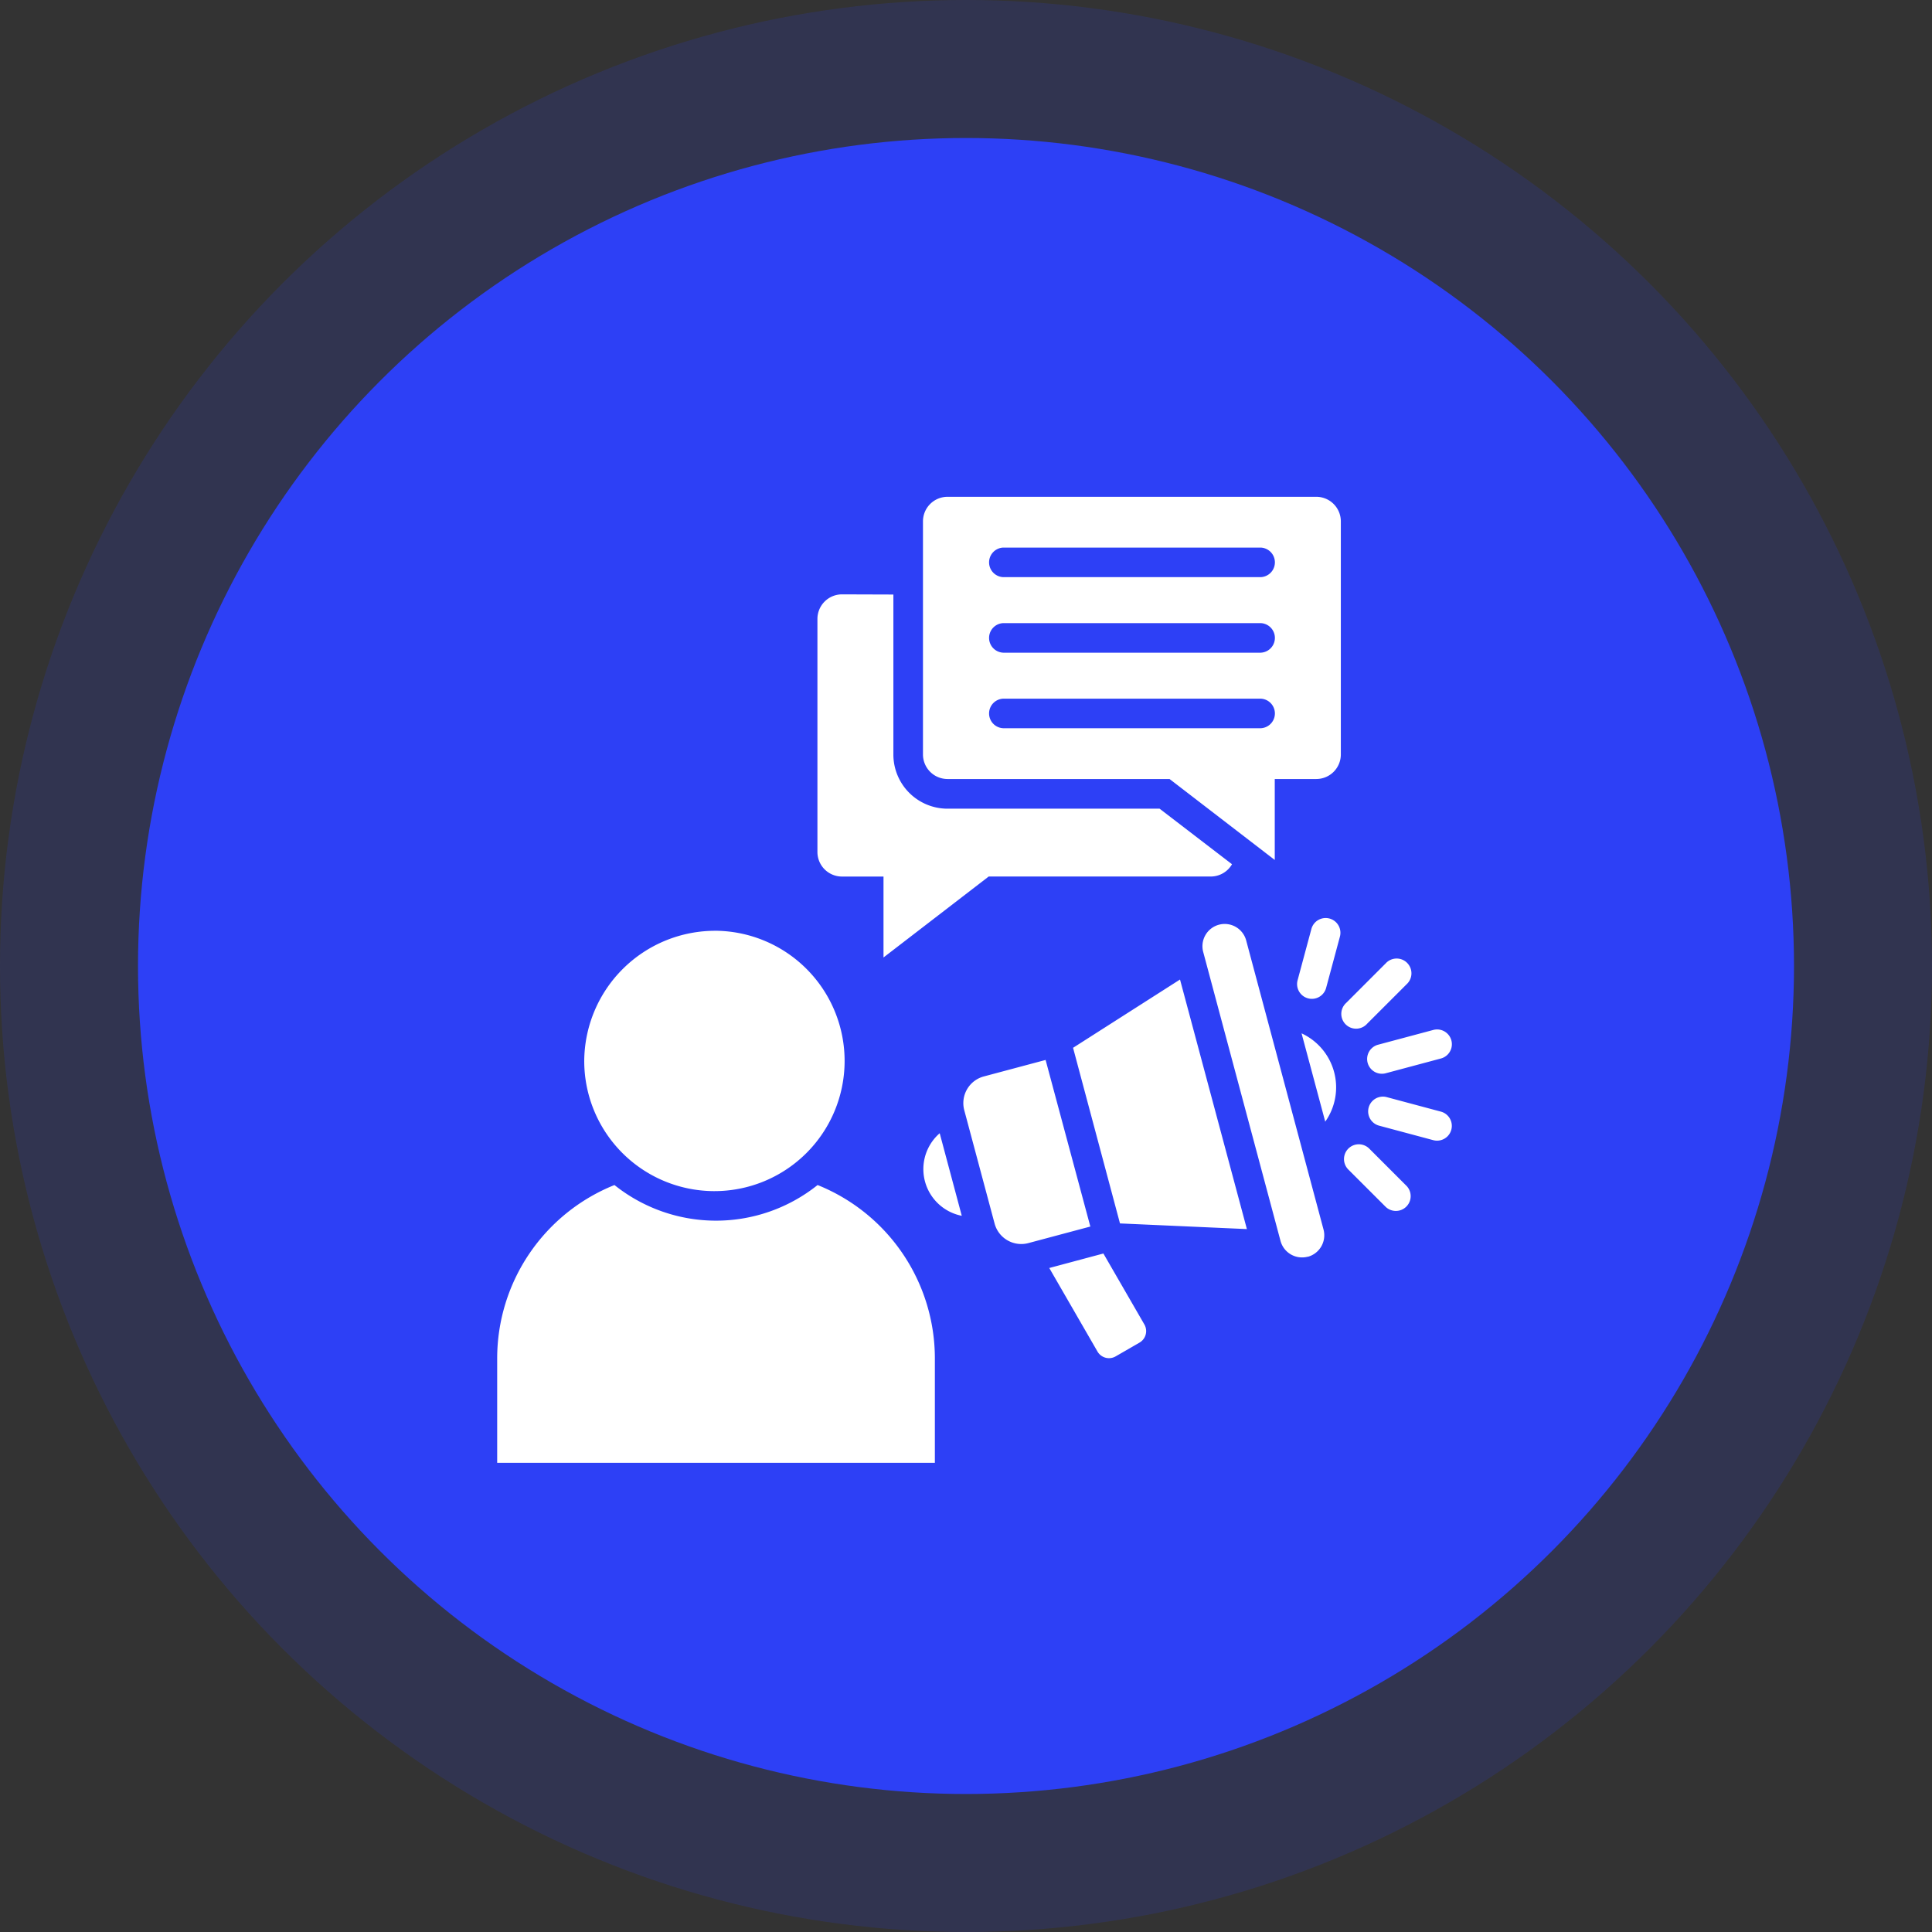 <svg xmlns="http://www.w3.org/2000/svg" width="70" height="70" viewBox="0 0 70 70">
  <rect x="0" y="0" width="70" height="70" fill="#333333" stroke="none"/>
  <g id="Group_53288" data-name="Group 53288" transform="translate(-826 -466)">
    <g id="Group_53221" data-name="Group 53221" transform="translate(17 206)">
      <circle id="Ellipse_61" data-name="Ellipse 61" cx="35" cy="35" r="35" transform="translate(809 260)" fill="rgba(45,64,246,0.15)"/>
      <circle id="Ellipse_60" data-name="Ellipse 60" cx="30" cy="30" r="30" transform="translate(814 265)" fill="#2d40f6"/>
    </g>
    <path id="influencer-marketing" d="M21.815,26.723A4.717,4.717,0,1,1,17.04,31.44a4.746,4.746,0,0,1,4.775-4.716Zm24.264,5.163a.535.535,0,1,1-.276-1.034l2-.535a.535.535,0,0,1,.276,1.034ZM43.92,28.793a.535.535,0,1,1-1.034-.276l.5-1.858a.535.535,0,1,1,1.034.276Zm1.484,1.3,1.436-1.435a.536.536,0,1,0-.758-.757l-1.435,1.436a.536.536,0,1,0,.757.757Zm-.682,5.279a.536.536,0,0,1,.758-.758l1.36,1.36a.536.536,0,0,1-.758.757Zm1.118-1.587a.535.535,0,1,1,.276-1.034l1.961.525a.535.535,0,0,1-.276,1.034Zm-2.584,4.751a.808.808,0,0,0,.57-.987l-2.8-10.465a.806.806,0,1,0-1.557.417l2.8,10.465A.808.808,0,0,0,43.255,38.532Zm-9.5-7.132-2.247.6a1,1,0,0,0-.7,1.221l1.1,4.11a1,1,0,0,0,1.221.705l2.247-.6Zm2.695,5.923-1.7-6.363,3.875-2.474,2.423,9.042Zm7.437-3.687-.858-3.2a2.156,2.156,0,0,1,.858,3.2ZM30.719,37.051a1.724,1.724,0,0,1-.8-2.992Zm3.17,1.891,1.747,3.027a.482.482,0,0,0,.657.176l.866-.5a.482.482,0,0,0,.176-.657L35.85,38.417ZM43.569,11H30.2a.89.89,0,0,0-.887.887v8.451a.89.89,0,0,0,.887.887h8.047l1.834,1.411,1.978,1.522V21.225h1.507a.89.89,0,0,0,.887-.887V11.887A.89.89,0,0,0,43.569,11ZM32.221,13.911a.536.536,0,0,1,0-1.071h9.33a.536.536,0,0,1,0,1.071Zm0,5.474a.536.536,0,0,1,0-1.071h9.33a.536.536,0,0,1,0,1.071Zm0-2.737a.536.536,0,0,1,0-1.071h9.33a.536.536,0,0,1,0,1.071Zm-5.845-2.113a.89.89,0,0,0-.887.887v8.45a.89.89,0,0,0,.887.887h1.507v2.932l1.978-1.522,1.833-1.411h8.048a.889.889,0,0,0,.768-.445L37.886,22.3H30.2a1.962,1.962,0,0,1-1.959-1.959v-5.8ZM13.886,46H29.744V42.2a6.77,6.77,0,0,0-4.249-6.264,5.891,5.891,0,0,1-7.36,0A6.77,6.77,0,0,0,13.886,42.2V46Z" transform="translate(830.128 473)" fill="#fff" fill-rule="evenodd"/>
  </g>
</svg>

